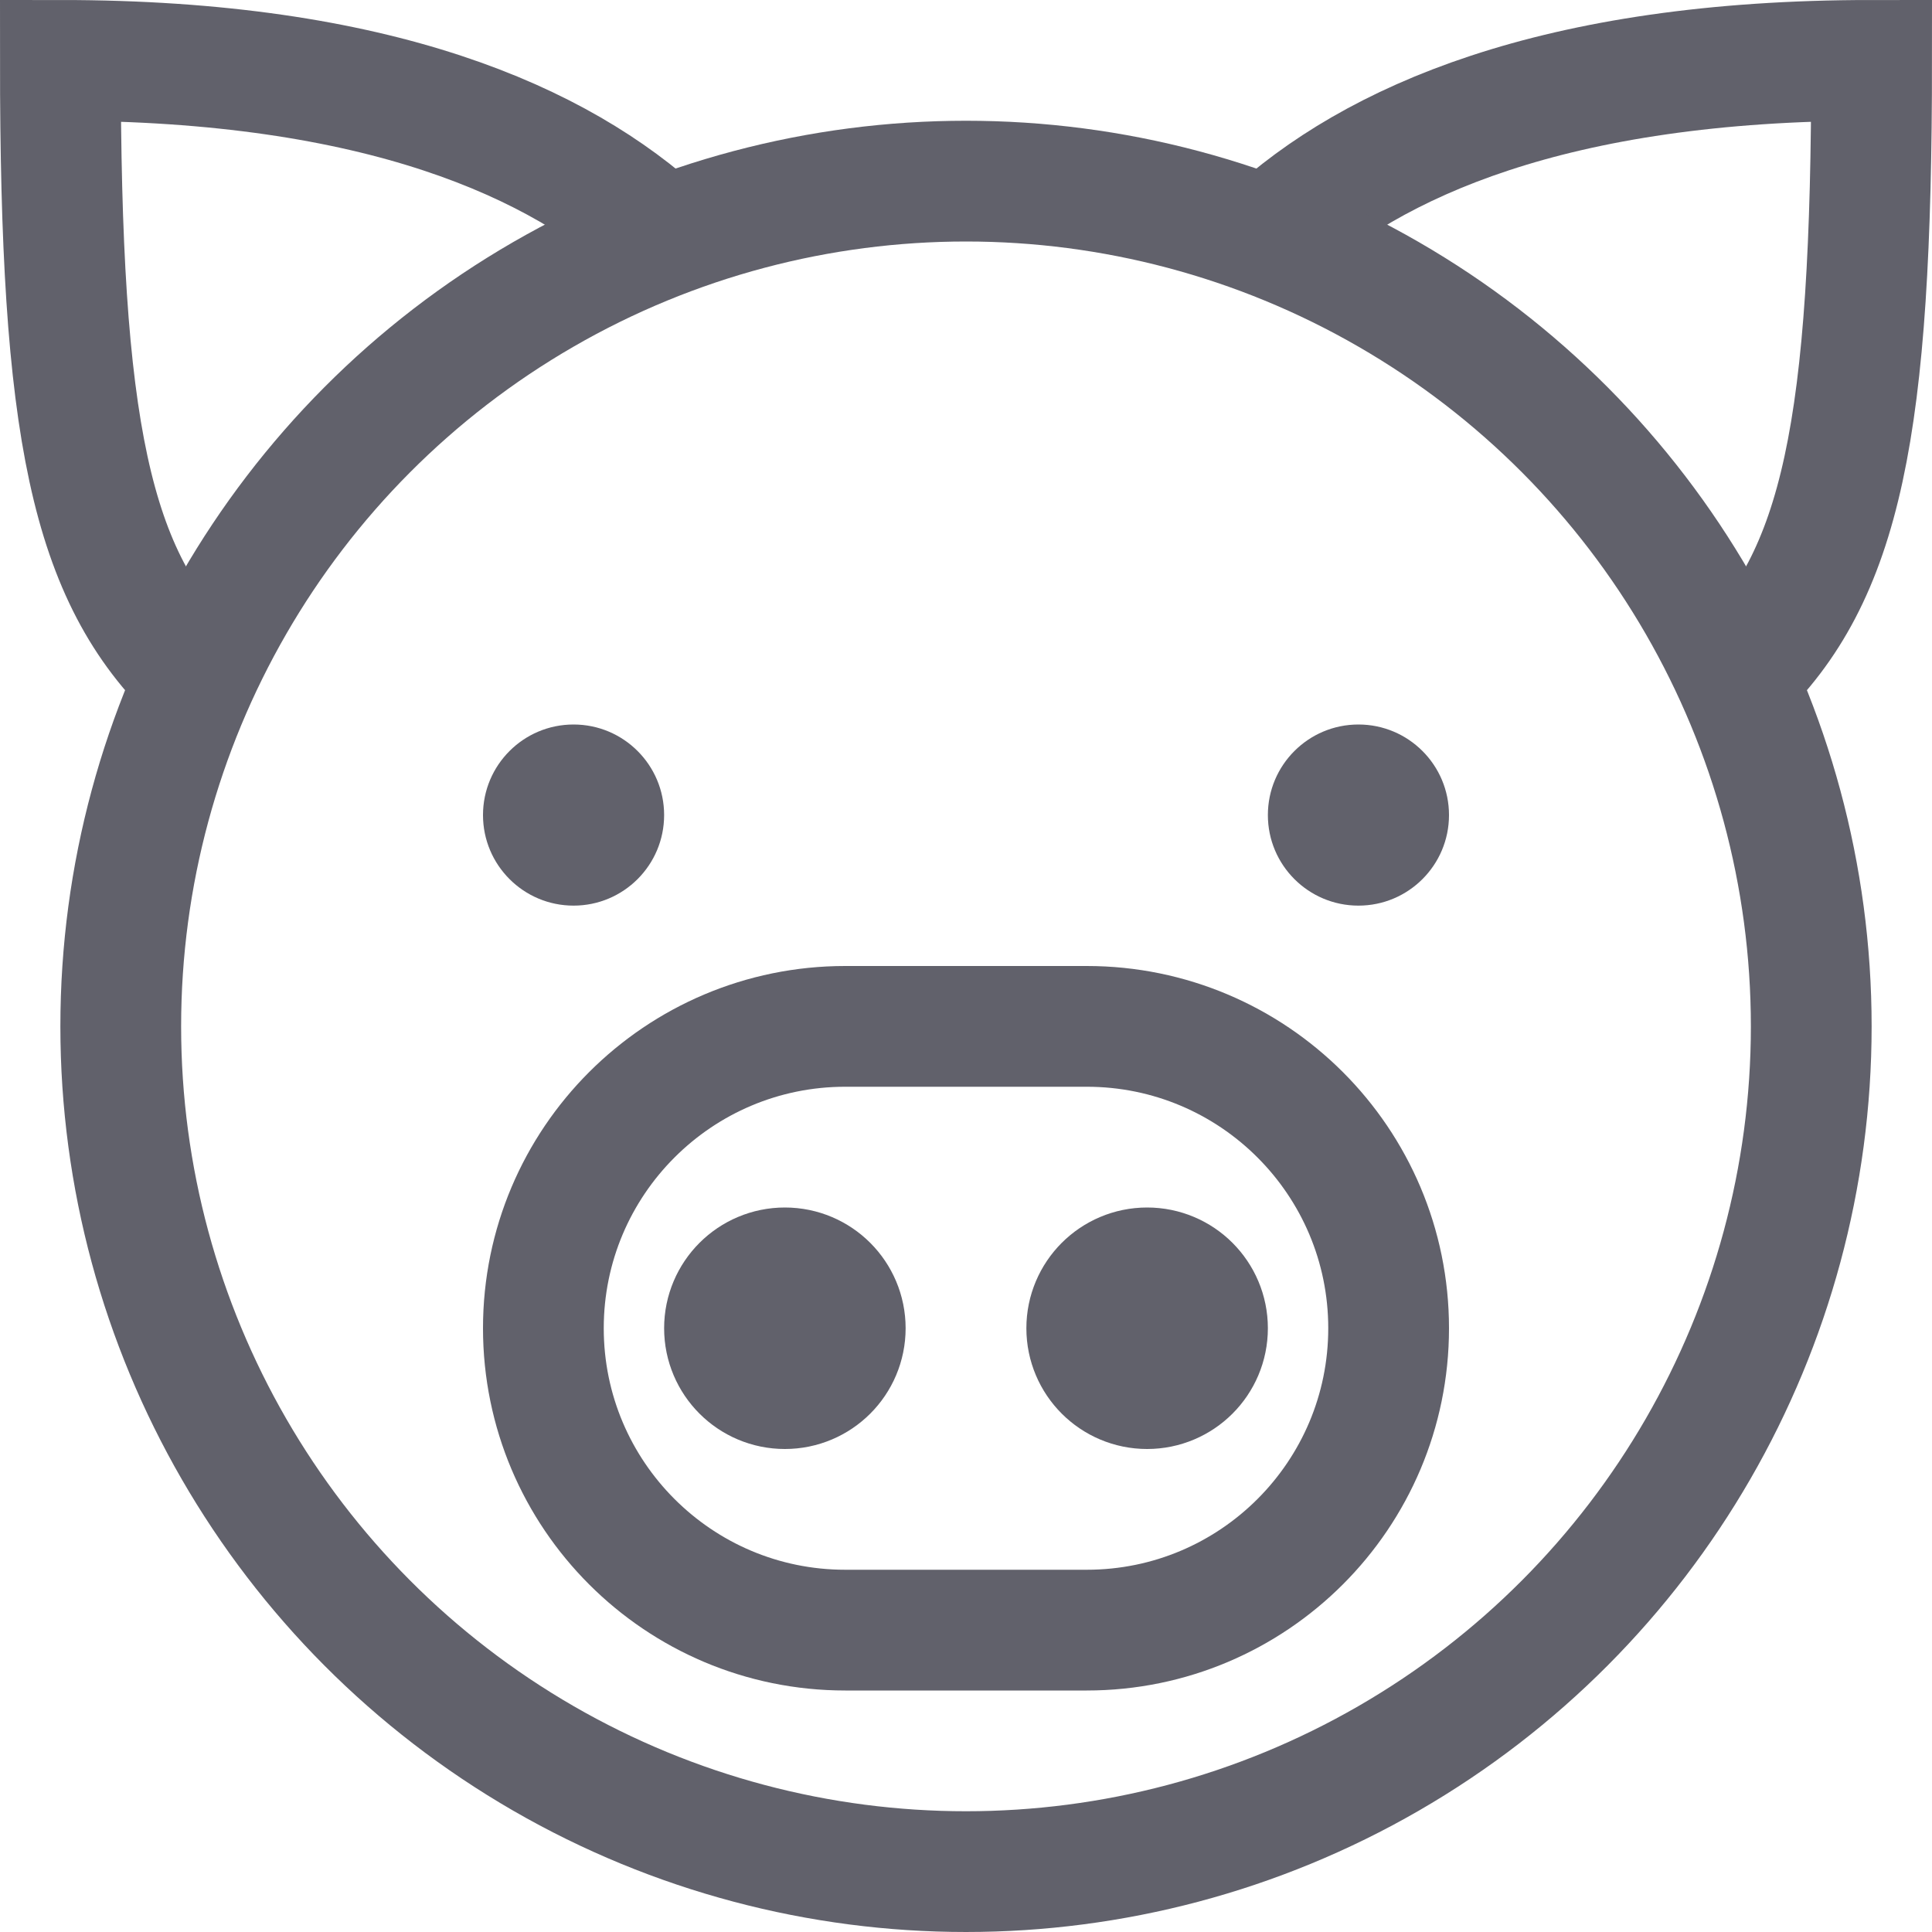 <svg xmlns="http://www.w3.org/2000/svg" height="32" width="32" viewBox="0 0 32 32"><circle cx="13" cy="22" r="1" fill="none" stroke="#61616b" stroke-width="2"></circle><circle cx="19" cy="22" r="1" fill="none" stroke="#61616b" stroke-width="2"></circle><circle cx="9.5" cy="13.5" r="1.5" fill="#61616b" data-color="color-2" data-stroke="none" stroke="none"></circle><circle cx="22.5" cy="13.5" r="1.5" fill="#61616b" data-color="color-2" data-stroke="none" stroke="none"></circle><path d="M18,27h-4c-2.761,0-5-2.239-5-5h0c0-2.761,2.239-5,5-5h4c2.761,0,5,2.239,5,5h0c0,2.761-2.239,5-5,5Z" fill="none" stroke="#61616b" stroke-width="2" data-color="color-2"></path><path d="M10.991,3.939C9.268,2.345,6.259,1,1,1c0,6.088,.489,8.546,2.255,10.23" fill="none" stroke="#61616b" stroke-width="2" data-cap="butt"></path><path d="M21.009,3.939c1.723-1.594,4.731-2.939,9.991-2.939,0,6.088-.489,8.546-2.255,10.23" fill="none" stroke="#61616b" stroke-width="2" data-cap="butt"></path><circle cx="16" cy="17" r="14" fill="none" stroke="#61616b" stroke-width="2"></circle></svg>